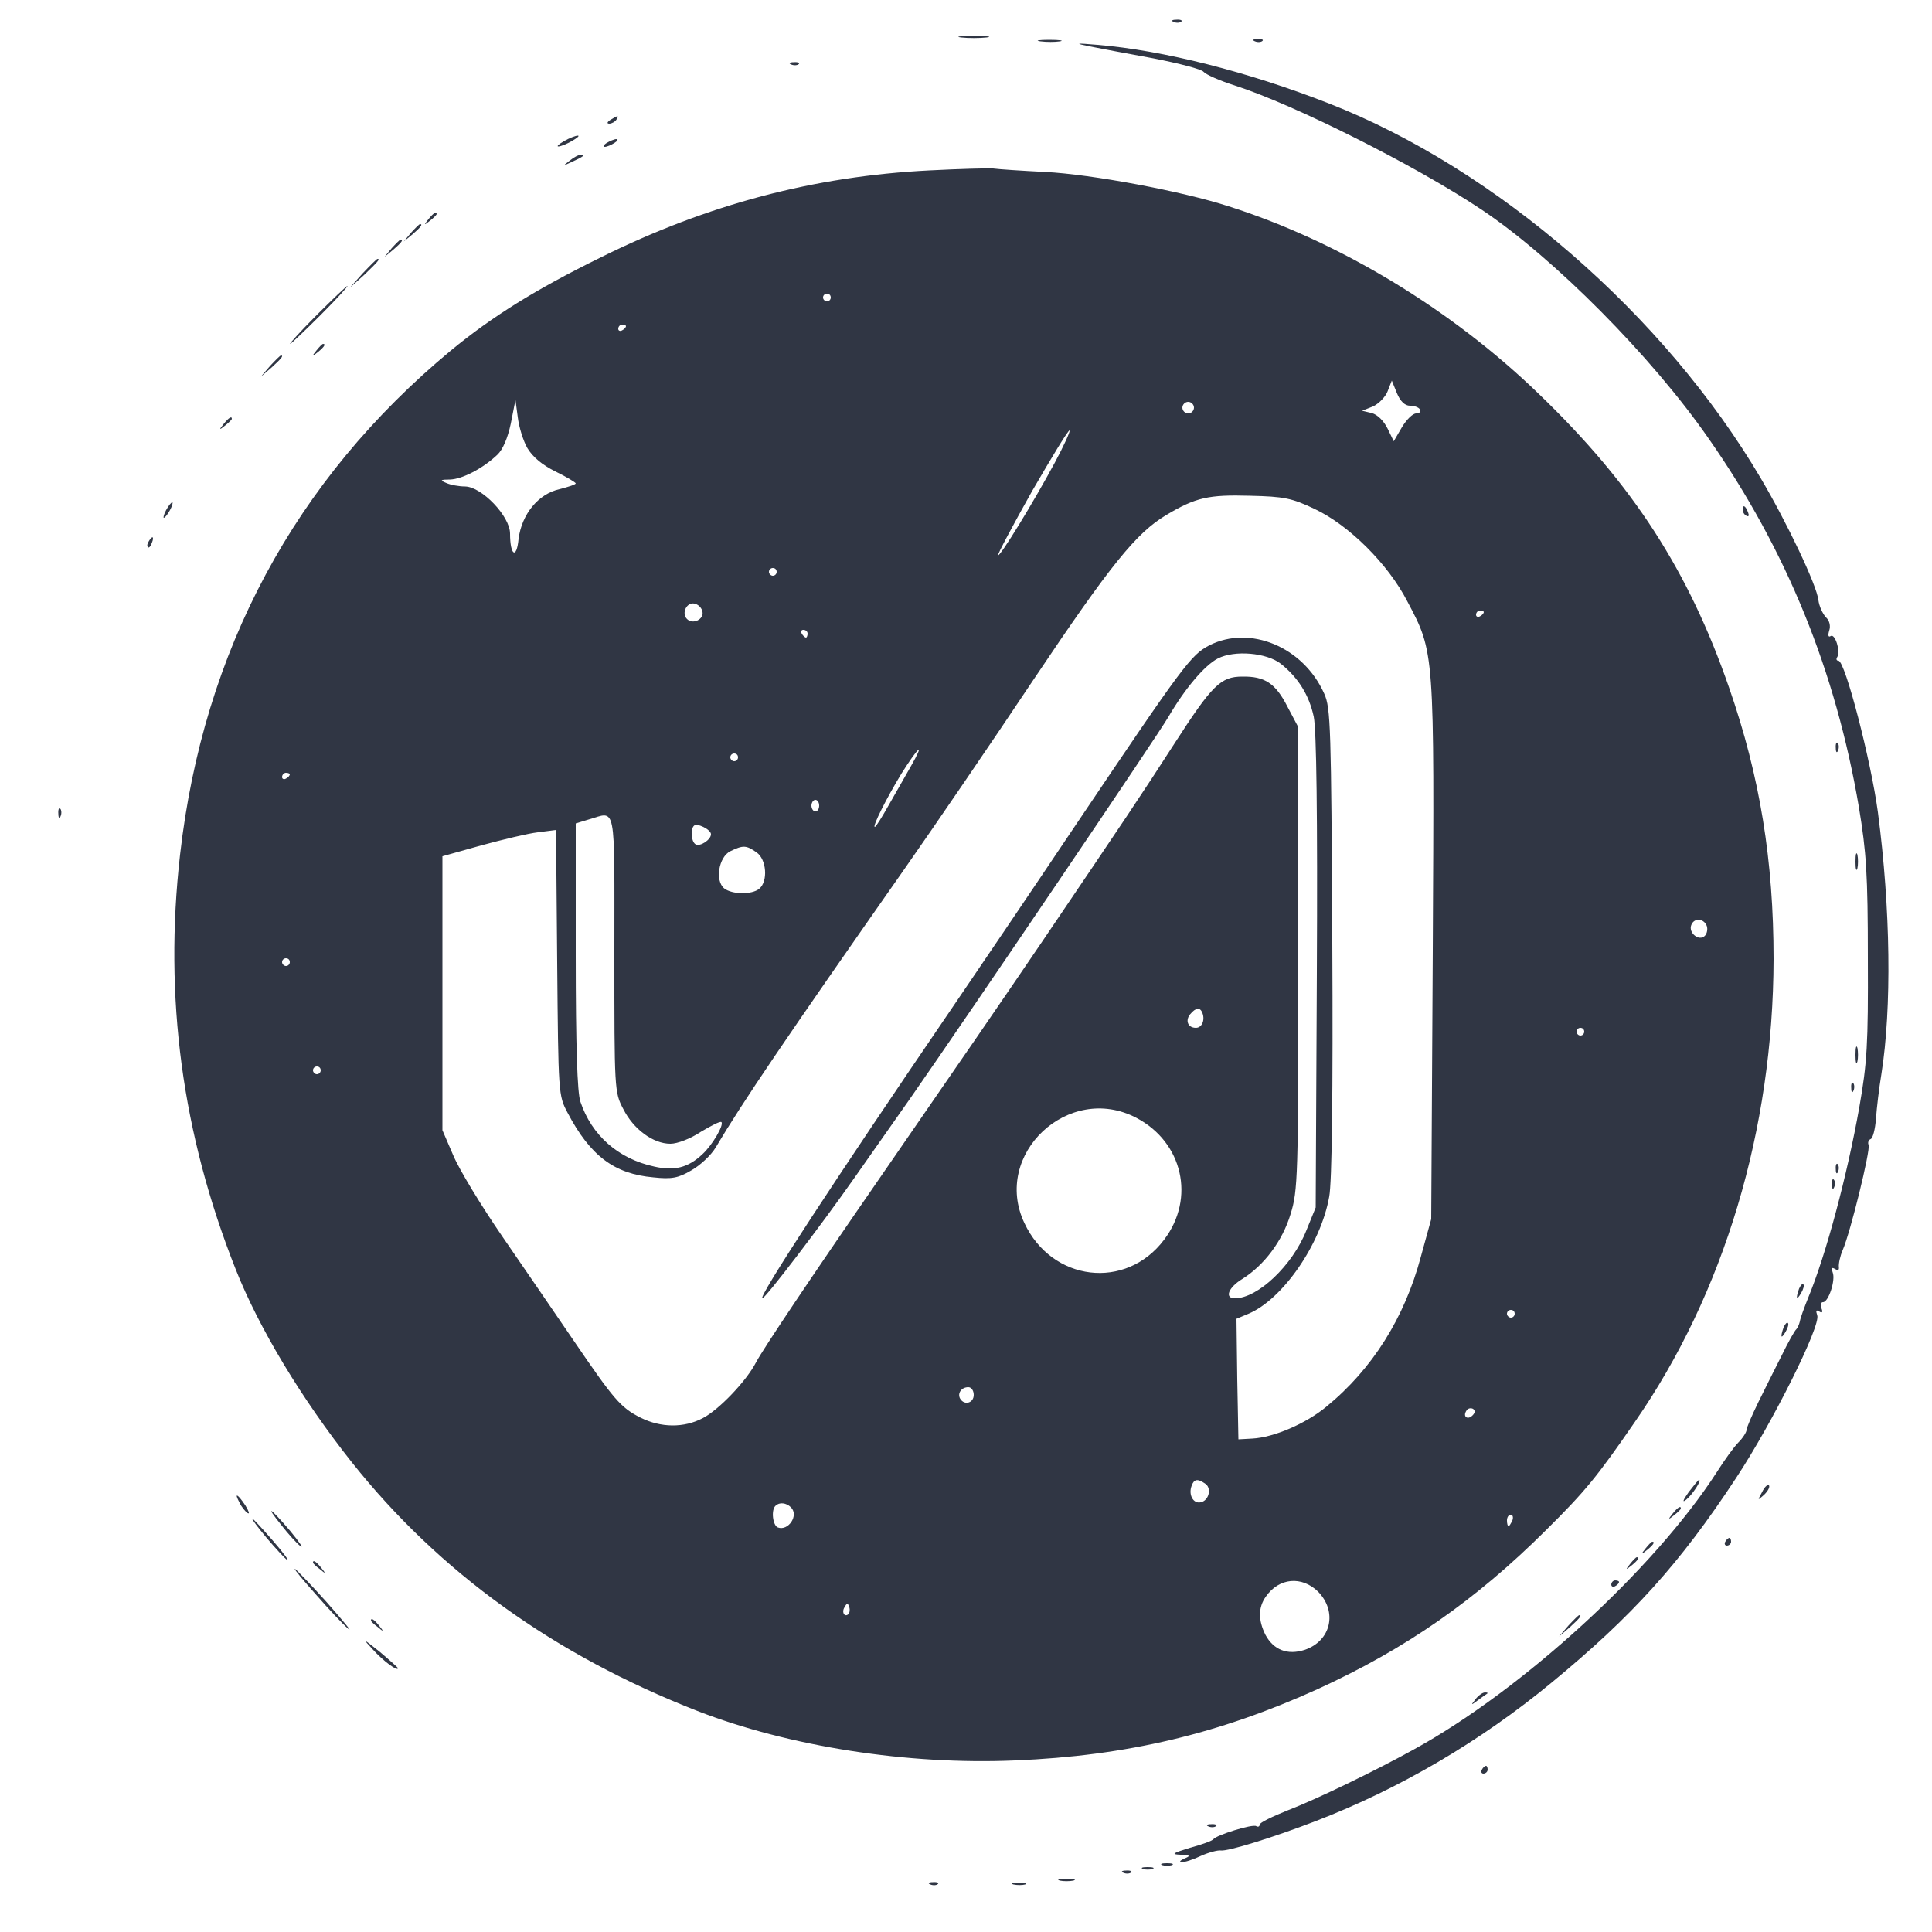<?xml version="1.0" standalone="no"?>
<!DOCTYPE svg PUBLIC "-//W3C//DTD SVG 20010904//EN"
 "http://www.w3.org/TR/2001/REC-SVG-20010904/DTD/svg10.dtd">
<svg version="1.0" xmlns="http://www.w3.org/2000/svg"
 width="500pt" height="500pt" viewBox="0 0 500 500"
 preserveAspectRatio="xMidYMid meet">

<g transform="translate(0,500) scale(0.1,-0.1)"
fill="#303644" stroke="none" >
<path d="M3038 4943 c7 -3 16 -2 19 1 4 3 -2 6 -13 5 -11 0 -14 -3 -6 -6z"/>
<path d="M2488 4903 c17 -2 47 -2 65 0 17 2 3 4 -33 4 -36 0 -50 -2 -32 -4z"/>
<path d="M2693 4893 c15 -2 37 -2 50 0 12 2 0 4 -28 4 -27 0 -38 -2 -22 -4z"/>
<path d="M3248 4893 c7 -3 16 -2 19 1 4 3 -2 6 -13 5 -11 0 -14 -3 -6 -6z"/>
<path d="M2820 4880 c25 -5 99 -19 165 -31 66 -13 125 -28 130 -35 6 -7 42
-23 80 -35 153 -49 470 -208 640 -322 187 -125 440 -380 587 -592 202 -289
329 -602 389 -955 19 -115 23 -172 23 -390 1 -223 -2 -271 -22 -385 -31 -175
-86 -382 -133 -495 -10 -25 -20 -52 -21 -60 -2 -8 -6 -17 -9 -20 -4 -3 -21
-33 -38 -68 -17 -34 -45 -89 -61 -122 -16 -33 -30 -65 -30 -71 0 -5 -9 -20
-21 -32 -12 -12 -37 -47 -56 -77 -162 -251 -503 -563 -783 -717 -101 -56 -254
-130 -327 -158 -40 -16 -73 -32 -73 -37 0 -5 -4 -7 -9 -4 -9 6 -103 -23 -111
-34 -3 -4 -30 -14 -60 -22 -46 -14 -50 -17 -25 -18 26 -1 27 -3 10 -10 -11 -5
-14 -9 -7 -9 7 -1 29 6 50 16 20 9 43 15 51 14 18 -3 137 34 246 76 218 84
427 207 610 358 210 173 332 308 478 530 95 144 220 395 210 421 -4 12 -3 15
5 10 8 -5 10 -2 6 8 -3 9 -2 16 4 16 14 0 33 57 25 77 -4 11 -3 14 6 9 8 -5
11 -3 10 5 -1 8 3 28 10 44 20 46 72 258 67 272 -3 6 0 13 5 15 6 2 12 26 14
53 2 28 8 79 14 115 27 171 24 427 -9 678 -18 134 -85 392 -102 392 -5 0 -7 4
-3 10 9 14 -6 61 -17 54 -6 -4 -8 1 -4 14 4 12 1 26 -9 35 -8 9 -17 28 -19 44
-4 38 -81 200 -149 315 -249 423 -685 801 -1117 970 -209 82 -430 138 -600
152 -57 5 -60 4 -20 -4z"/>
<path d="M2048 4833 c7 -3 16 -2 19 1 4 3 -2 6 -13 5 -11 0 -14 -3 -6 -6z"/>
<path d="M1580 4690 c-9 -6 -10 -10 -3 -10 6 0 15 5 18 10 8 12 4 12 -15 0z"/>
<path d="M1460 4635 c-14 -8 -20 -14 -15 -14 6 0 21 6 35 14 14 8 21 14 15 14
-5 0 -21 -6 -35 -14z"/>
<path d="M1570 4630 c-8 -5 -10 -10 -5 -10 6 0 17 5 25 10 8 5 11 10 5 10 -5
0 -17 -5 -25 -10z"/>
<path d="M1474 4584 c-18 -14 -18 -14 6 -3 31 14 36 19 24 19 -6 0 -19 -7 -30
-16z"/>
<path d="M2405 4559 c-298 -15 -574 -88 -850 -225 -169 -83 -281 -153 -388
-241 -404 -335 -641 -777 -701 -1305 -42 -369 5 -722 144 -1073 60 -152 171
-336 301 -500 226 -284 523 -498 894 -643 237 -92 544 -140 822 -128 290 12
528 69 784 185 227 104 407 229 590 411 102 101 132 138 230 280 231 333 358
757 359 1198 0 254 -35 472 -115 702 -105 303 -249 526 -492 760 -226 219
-517 395 -803 486 -120 39 -355 83 -475 89 -60 3 -121 7 -135 9 -14 1 -88 -1
-165 -5z m-255 -329 c0 -5 -4 -10 -10 -10 -5 0 -10 5 -10 10 0 6 5 10 10 10 6
0 10 -4 10 -10z m-530 -74 c0 -3 -4 -8 -10 -11 -5 -3 -10 -1 -10 4 0 6 5 11
10 11 6 0 10 -2 10 -4z m2029 -206 c11 0 23 -4 26 -10 3 -5 -1 -10 -10 -10 -9
0 -25 -16 -37 -36 l-21 -36 -16 33 c-10 20 -26 36 -41 40 l-25 6 28 11 c15 7
32 24 38 39 l11 28 13 -32 c9 -22 21 -33 34 -33z m-2284 -110 c14 -23 38 -43
72 -60 29 -14 52 -28 53 -31 0 -3 -19 -9 -42 -15 -55 -12 -98 -65 -106 -129
-5 -53 -22 -43 -22 14 0 45 -73 121 -116 122 -16 0 -38 4 -49 9 -17 7 -16 9
10 9 31 1 84 28 122 64 14 13 27 43 35 81 l12 61 6 -45 c3 -25 14 -61 25 -80z
m1725 105 c0 -8 -7 -15 -15 -15 -8 0 -15 7 -15 15 0 8 7 15 15 15 8 0 15 -7
15 -15z m-360 -142 c-56 -104 -142 -244 -147 -240 -2 2 38 77 88 166 51 88 94
159 97 157 2 -3 -15 -40 -38 -83z m672 -120 c89 -42 190 -142 240 -239 71
-134 70 -126 66 -904 l-4 -695 -27 -98 c-42 -157 -125 -290 -245 -388 -52 -43
-135 -79 -191 -82 l-36 -2 -3 156 -2 156 31 13 c88 37 187 179 209 303 7 36
10 268 8 659 -3 556 -4 606 -21 643 -54 121 -192 178 -297 125 -48 -25 -66
-49 -346 -465 -118 -176 -263 -390 -321 -475 -301 -441 -503 -750 -490 -750 8
0 152 189 237 310 41 58 105 150 144 205 154 221 643 943 670 990 42 72 93
133 128 151 43 22 126 15 163 -14 45 -36 73 -81 85 -137 7 -35 10 -253 8 -661
l-3 -609 -24 -59 c-36 -91 -126 -176 -185 -176 -28 0 -17 28 19 50 56 35 104
98 125 168 19 61 20 95 20 662 l0 598 -28 53 c-31 61 -59 79 -117 78 -56 0
-78 -22 -176 -174 -85 -132 -130 -199 -344 -515 -115 -169 -185 -271 -426
-620 -168 -243 -294 -431 -312 -465 -25 -49 -97 -124 -138 -145 -49 -26 -109
-25 -161 1 -52 26 -70 48 -173 199 -47 69 -130 190 -185 270 -55 80 -112 174
-127 210 l-28 65 0 355 0 354 100 28 c55 15 121 31 147 34 l47 6 3 -343 c3
-340 3 -344 27 -389 59 -112 121 -158 222 -167 47 -5 64 -2 98 18 23 13 51 39
63 59 70 118 179 279 488 720 75 107 226 328 334 490 201 300 267 381 344 427
77 46 110 53 217 50 88 -2 108 -6 167 -34z m-1392 -163 c0 -5 -4 -10 -10 -10
-5 0 -10 5 -10 10 0 6 5 10 10 10 6 0 10 -4 10 -10z m-192 -103 c4 -20 -25
-34 -40 -19 -15 15 -1 44 19 40 10 -2 19 -11 21 -21z m2022 -1 c0 -3 -4 -8
-10 -11 -5 -3 -10 -1 -10 4 0 6 5 11 10 11 6 0 10 -2 10 -4z m-1750 -56 c0 -5
-2 -10 -4 -10 -3 0 -8 5 -11 10 -3 6 -1 10 4 10 6 0 11 -4 11 -10z m268 -342
c-14 -24 -39 -69 -57 -100 -18 -32 -34 -58 -37 -58 -7 0 30 74 69 138 44 70
62 85 25 20z m-448 22 c0 -5 -4 -10 -10 -10 -5 0 -10 5 -10 10 0 6 5 10 10 10
6 0 10 -4 10 -10z m-1160 -44 c0 -3 -4 -8 -10 -11 -5 -3 -10 -1 -10 4 0 6 5
11 10 11 6 0 10 -2 10 -4z m1370 -81 c0 -8 -4 -15 -10 -15 -5 0 -10 7 -10 15
0 8 5 15 10 15 6 0 10 -7 10 -15z m-530 -383 c0 -351 0 -359 23 -402 26 -52
77 -90 122 -90 18 0 52 13 79 31 27 16 50 28 53 25 7 -7 -23 -59 -49 -83 -37
-35 -73 -44 -125 -32 -93 20 -162 81 -191 168 -8 23 -12 144 -12 377 l0 343
33 10 c73 21 67 51 67 -347z m250 309 c0 -14 -28 -33 -40 -26 -11 7 -14 38 -4
48 8 8 44 -10 44 -22z m118 -47 c26 -18 30 -75 7 -94 -19 -16 -71 -15 -91 1
-24 20 -14 81 16 96 33 16 41 16 68 -3z m2459 -190 c3 -8 1 -20 -5 -26 -15
-15 -43 8 -35 28 7 19 32 18 40 -2z m-3667 -94 c0 -5 -4 -10 -10 -10 -5 0 -10
5 -10 10 0 6 5 10 10 10 6 0 10 -4 10 -10z m2362 -132 c7 -19 -2 -38 -17 -38
-21 0 -28 19 -15 35 15 18 26 19 32 3z m988 -48 c0 -5 -4 -10 -10 -10 -5 0
-10 5 -10 10 0 6 5 10 10 10 6 0 10 -4 10 -10z m-3270 -100 c0 -5 -4 -10 -10
-10 -5 0 -10 5 -10 10 0 6 5 10 10 10 6 0 10 -4 10 -10z m2111 -123 c120 -63
153 -208 72 -315 -99 -132 -291 -109 -362 43 -84 178 115 364 290 272z m979
-507 c0 -5 -4 -10 -10 -10 -5 0 -10 5 -10 10 0 6 5 10 10 10 6 0 10 -4 10 -10z
m-1400 -210 c0 -21 -24 -28 -35 -10 -8 14 3 30 21 30 8 0 14 -9 14 -20z m1291
-53 c-13 -13 -26 -3 -16 12 3 6 11 8 17 5 6 -4 6 -10 -1 -17z m-693 -176 c19
-11 11 -45 -11 -49 -19 -4 -32 20 -23 43 6 17 15 19 34 6z m-1071 -62 c21 -21
-7 -62 -34 -52 -13 5 -18 45 -6 56 10 10 28 8 40 -4z m1867 -34 c-4 -8 -8 -15
-10 -15 -2 0 -4 7 -4 15 0 8 4 15 10 15 5 0 7 -7 4 -15z m-503 -184 c51 -52
34 -128 -35 -151 -44 -14 -80 0 -101 39 -19 38 -19 71 1 99 34 49 93 54 135
13z m-1215 -58 c-10 -10 -19 5 -10 18 6 11 8 11 12 0 2 -7 1 -15 -2 -18z"/>
<path d="M1109 4433 c-13 -16 -12 -17 4 -4 9 7 17 15 17 17 0 8 -8 3 -21 -13z"/>
<path d="M1064 4398 l-19 -23 23 19 c21 18 27 26 19 26 -2 0 -12 -10 -23 -22z"/>
<path d="M1014 4358 l-19 -23 23 19 c21 18 27 26 19 26 -2 0 -12 -10 -23 -22z"/>
<path d="M939 4293 l-34 -38 38 34 c34 33 42 41 34 41 -2 0 -19 -17 -38 -37z"/>
<path d="M820 4185 c-41 -41 -72 -75 -69 -75 2 0 38 34 79 75 41 41 72 75 69
75 -2 0 -38 -34 -79 -75z"/>
<path d="M819 4093 c-13 -16 -12 -17 4 -4 16 13 21 21 13 21 -2 0 -10 -8 -17
-17z"/>
<path d="M699 4053 l-24 -28 28 24 c25 23 32 31 24 31 -2 0 -14 -12 -28 -27z"/>
<path d="M579 3903 c-13 -16 -12 -17 4 -4 9 7 17 15 17 17 0 8 -8 3 -21 -13z"/>
<path d="M430 3680 c-6 -11 -8 -20 -6 -20 3 0 10 9 16 20 6 11 8 20 6 20 -3 0
-10 -9 -16 -20z"/>
<path d="M4510 3681 c0 -6 4 -13 10 -16 6 -3 7 1 4 9 -7 18 -14 21 -14 7z"/>
<path d="M385 3599 c-4 -6 -5 -12 -2 -15 2 -3 7 2 10 11 7 17 1 20 -8 4z"/>
<path d="M4751 3064 c0 -11 3 -14 6 -6 3 7 2 16 -1 19 -3 4 -6 -2 -5 -13z"/>
<path d="M151 2894 c0 -11 3 -14 6 -6 3 7 2 16 -1 19 -3 4 -6 -2 -5 -13z"/>
<path d="M4802 2770 c0 -19 2 -27 5 -17 2 9 2 25 0 35 -3 9 -5 1 -5 -18z"/>
<path d="M4802 2270 c0 -19 2 -27 5 -17 2 9 2 25 0 35 -3 9 -5 1 -5 -18z"/>
<path d="M4791 2184 c0 -11 3 -14 6 -6 3 7 2 16 -1 19 -3 4 -6 -2 -5 -13z"/>
<path d="M4751 1974 c0 -11 3 -14 6 -6 3 7 2 16 -1 19 -3 4 -6 -2 -5 -13z"/>
<path d="M4741 1934 c0 -11 3 -14 6 -6 3 7 2 16 -1 19 -3 4 -6 -2 -5 -13z"/>
<path d="M4656 1665 c-9 -26 -7 -32 5 -12 6 10 9 21 6 23 -2 3 -7 -2 -11 -11z"/>
<path d="M4616 1565 c-9 -26 -7 -32 5 -12 6 10 9 21 6 23 -2 3 -7 -2 -11 -11z"/>
<path d="M4370 1138 c-15 -21 -17 -28 -6 -19 16 13 41 51 33 51 -2 0 -14 -15
-27 -32z"/>
<path d="M4560 1138 c-12 -22 -12 -22 6 -6 10 10 15 20 12 24 -4 3 -12 -5 -18
-18z"/>
<path d="M620 1111 c5 -11 15 -23 21 -27 6 -3 3 5 -6 20 -20 30 -30 35 -15 7z"/>
<path d="M4329 1083 c-13 -16 -12 -17 4 -4 9 7 17 15 17 17 0 8 -8 3 -21 -13z"/>
<path d="M729 1052 c17 -22 38 -45 48 -53 10 -8 -2 10 -26 39 -51 60 -68 71
-22 14z"/>
<path d="M690 1020 c23 -27 47 -53 53 -57 7 -4 -10 19 -37 50 -27 31 -51 57
-53 57 -3 0 14 -22 37 -50z"/>
<path d="M4465 1010 c-3 -5 -1 -10 4 -10 6 0 11 5 11 10 0 6 -2 10 -4 10 -3 0
-8 -4 -11 -10z"/>
<path d="M4259 993 c-13 -16 -12 -17 4 -4 16 13 21 21 13 21 -2 0 -10 -8 -17
-17z"/>
<path d="M4219 953 c-13 -16 -12 -17 4 -4 16 13 21 21 13 21 -2 0 -10 -8 -17
-17z"/>
<path d="M810 956 c0 -2 8 -10 18 -17 15 -13 16 -12 3 4 -13 16 -21 21 -21 13z"/>
<path d="M818 873 c33 -38 70 -77 83 -88 13 -11 -12 19 -55 68 -43 48 -81 87
-83 87 -3 0 22 -30 55 -67z"/>
<path d="M4170 899 c0 -5 5 -7 10 -4 6 3 10 8 10 11 0 2 -4 4 -10 4 -5 0 -10
-5 -10 -11z"/>
<path d="M4059 793 l-24 -28 28 24 c25 23 32 31 24 31 -2 0 -14 -12 -28 -27z"/>
<path d="M960 806 c0 -2 8 -10 18 -17 15 -13 16 -12 3 4 -13 16 -21 21 -21 13z"/>
<path d="M965 731 c26 -29 65 -58 65 -48 0 1 -21 20 -47 42 -44 35 -46 36 -18
6z"/>
<path d="M3819 603 c-13 -17 -13 -17 6 -3 11 8 22 16 24 17 2 2 0 3 -6 3 -6 0
-17 -8 -24 -17z"/>
<path d="M3835 420 c-3 -5 -1 -10 4 -10 6 0 11 5 11 10 0 6 -2 10 -4 10 -3 0
-8 -4 -11 -10z"/>
<path d="M3128 273 c7 -3 16 -2 19 1 4 3 -2 6 -13 5 -11 0 -14 -3 -6 -6z"/>
<path d="M3008 173 c6 -2 18 -2 25 0 6 3 1 5 -13 5 -14 0 -19 -2 -12 -5z"/>
<path d="M2958 163 c6 -2 18 -2 25 0 6 3 1 5 -13 5 -14 0 -19 -2 -12 -5z"/>
<path d="M2908 153 c7 -3 16 -2 19 1 4 3 -2 6 -13 5 -11 0 -14 -3 -6 -6z"/>
<path d="M2743 133 c9 -2 25 -2 35 0 9 3 1 5 -18 5 -19 0 -27 -2 -17 -5z"/>
<path d="M2408 123 c7 -3 16 -2 19 1 4 3 -2 6 -13 5 -11 0 -14 -3 -6 -6z"/>
<path d="M2623 123 c9 -2 23 -2 30 0 6 3 -1 5 -18 5 -16 0 -22 -2 -12 -5z"/>
</g>
</svg>
